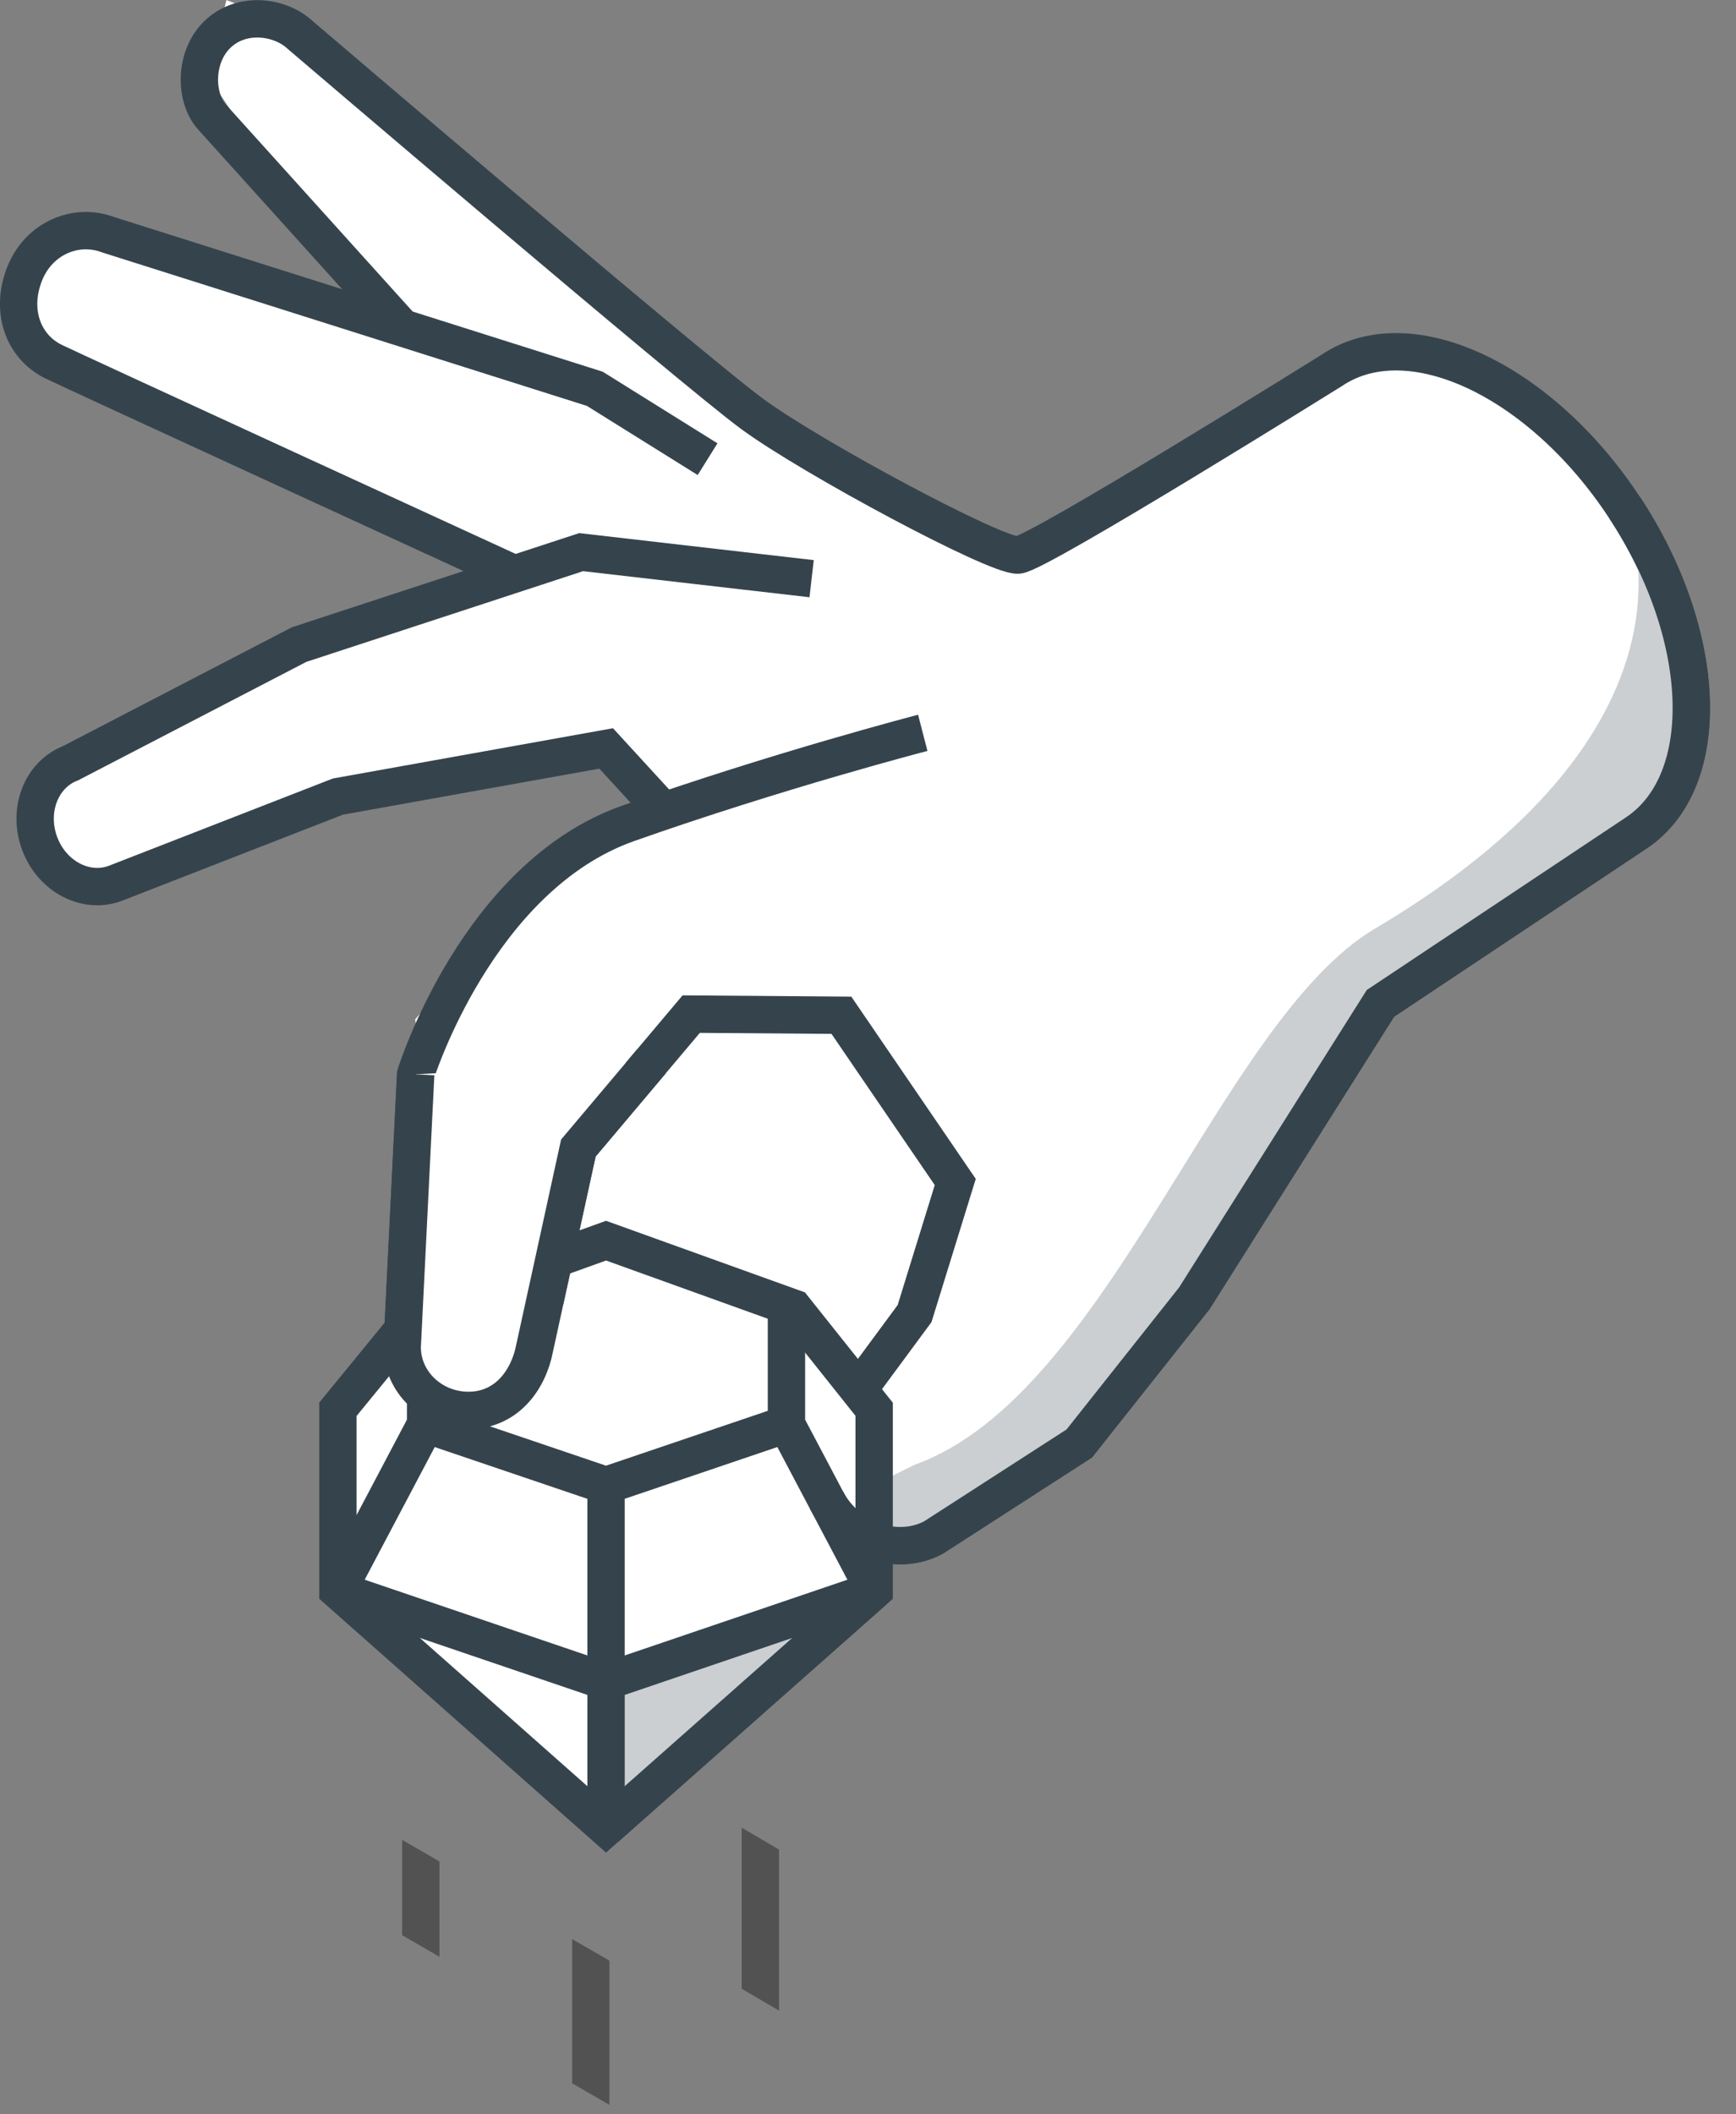<svg xmlns="http://www.w3.org/2000/svg" width="46" height="56" viewBox="0 0 46 56"><rect x="0" y="0" width="46" height="56" fill="#808080" stroke="none"/><g fill="none" fill-rule="evenodd"><path fill="#FFF" d="M19 10c-2.667-2-6.167-5-10.5-9L6 0l-.5 2 2 3 3 3h-2l-5-2h-2C.5 6.667.333 7.667 1 9s4.833 3.333 12.5 6l-5 2L1 21l.5 2H4l6.5-2 6-1 1 1-3 2-3.5 4 .5 3 4 6 9 4 6-5 6-10 6-4 2-5c-3.667-5.333-6.167-7.667-7.5-7-1.333.667-4.5 2.667-9.5 6-3-1.333-5.833-3-8.5-5z"/><path stroke="#35444C" stroke-width=".99" d="M13.545 15.161S1.722 9.733 1.398 9.568C.623 9.175.263 8.244.651 7.256c.37-.941 1.354-1.363 2.215-1.039l12.895 4.081 2.988 1.864m-1.277 9.198l-1.41-1.537-7.107 1.275L3.07 23.39c-.78.302-1.682-.162-2.015-1.038-.333-.877.029-1.832.809-2.135l6.062-3.145 7.473-2.448 6.107.703"/><path stroke="#35444C" stroke-width=".99" d="M10.656 8.682L5.622 3.104c-.464-.506-.487-1.606.156-2.208C6.42.293 7.43.438 7.95.923c0 0 10.401 8.88 11.978 10.038 1.577 1.16 6.498 3.794 7.052 3.74.555-.056 8.307-4.89 8.307-4.89 2.05-1.383 5.52.239 7.752 3.62 2.232 3.38 2.38 7.24.33 8.622l-6.792 4.522-4.93 7.81-3.05 3.847-3.859 2.488c-.962.519-2.198.076-2.76-.988-.563-1.064-.238-2.347.724-2.866l1.532-2.075 1.078-3.485-3.017-4.416-3.98-.03-2.99 3.547-1.154 5.272c0 .926-.786 1.677-1.758 1.677-.97 0-1.758-.751-1.758-1.677l.359-7.224s1.63-5.234 5.624-6.645c3.994-1.41 7.813-2.4 7.813-2.4"/><path fill="#CBCFD2" d="M21.956 39.922c.562 1.064 1.821 1.317 2.783.797l3.86-2.487 3.05-3.846 4.929-7.81 6.792-4.523c2.05-1.381 1.902-5.242-.33-8.622 0 0 2.755 5.623-6.607 11.165-4.123 2.44-7.046 12.352-12.187 14.195"/><path fill="#FFF" d="M11.22 34.557l-2.266 2.769v4.796l7.104 6.285 7.105-6.285v-4.796l-2.215-2.78"/><path stroke="#35444C" stroke-width=".99" d="M11.22 34.557l-2.266 2.769v4.796l7.104 6.285 7.105-6.285v-4.796l-2.215-2.78"/><path fill="#CBCFD2" d="M16.059 44.537l.11 3.67 5.81-5.404"/><path stroke="#35444C" stroke-width=".99" d="M16.059 44.537l7.104-2.415m-7.104-2.779l-4.78-1.62V34.58l4.78-1.72 4.78 1.72v3.142l-4.78 1.62m0 5.195l-7.104-2.415m11.883-4.4l2.325 4.4m-11.884-4.4l-2.324 4.4m7.104-2.779v8.864"/><path fill="#FFF" d="M11.015 28.455l-.358 7.224c0 .926.787 1.677 1.757 1.677.971 0 1.585-.756 1.758-1.677l1.153-5.272 1.938-2.298"/><path stroke="#35444C" stroke-width=".99" d="M11.015 28.455l-.358 7.224c0 .926.787 1.677 1.757 1.677.971 0 1.585-.756 1.758-1.677l1.153-5.272 1.938-2.298M43.04 13.43c2.232 3.382 2.38 7.242.33 8.623l-6.792 4.522-4.93 7.81-3.05 3.847-3.859 2.488c-.962.519-2.273.081-2.837-.983"/><path fill="#FFF" d="M16.059 48.407l7.104-6.285"/><path stroke="#35444C" stroke-width=".99" d="M16.059 48.407l7.104-6.285"/><path fill="#525252" d="M11.645 51.827l-.989-.572V48.73l.989.572zm4.503 3.922l-.988-.57v-3.82l.988.57zm4.494-2.495l-.989-.58v-4.267l.989.58z"/></g></svg>